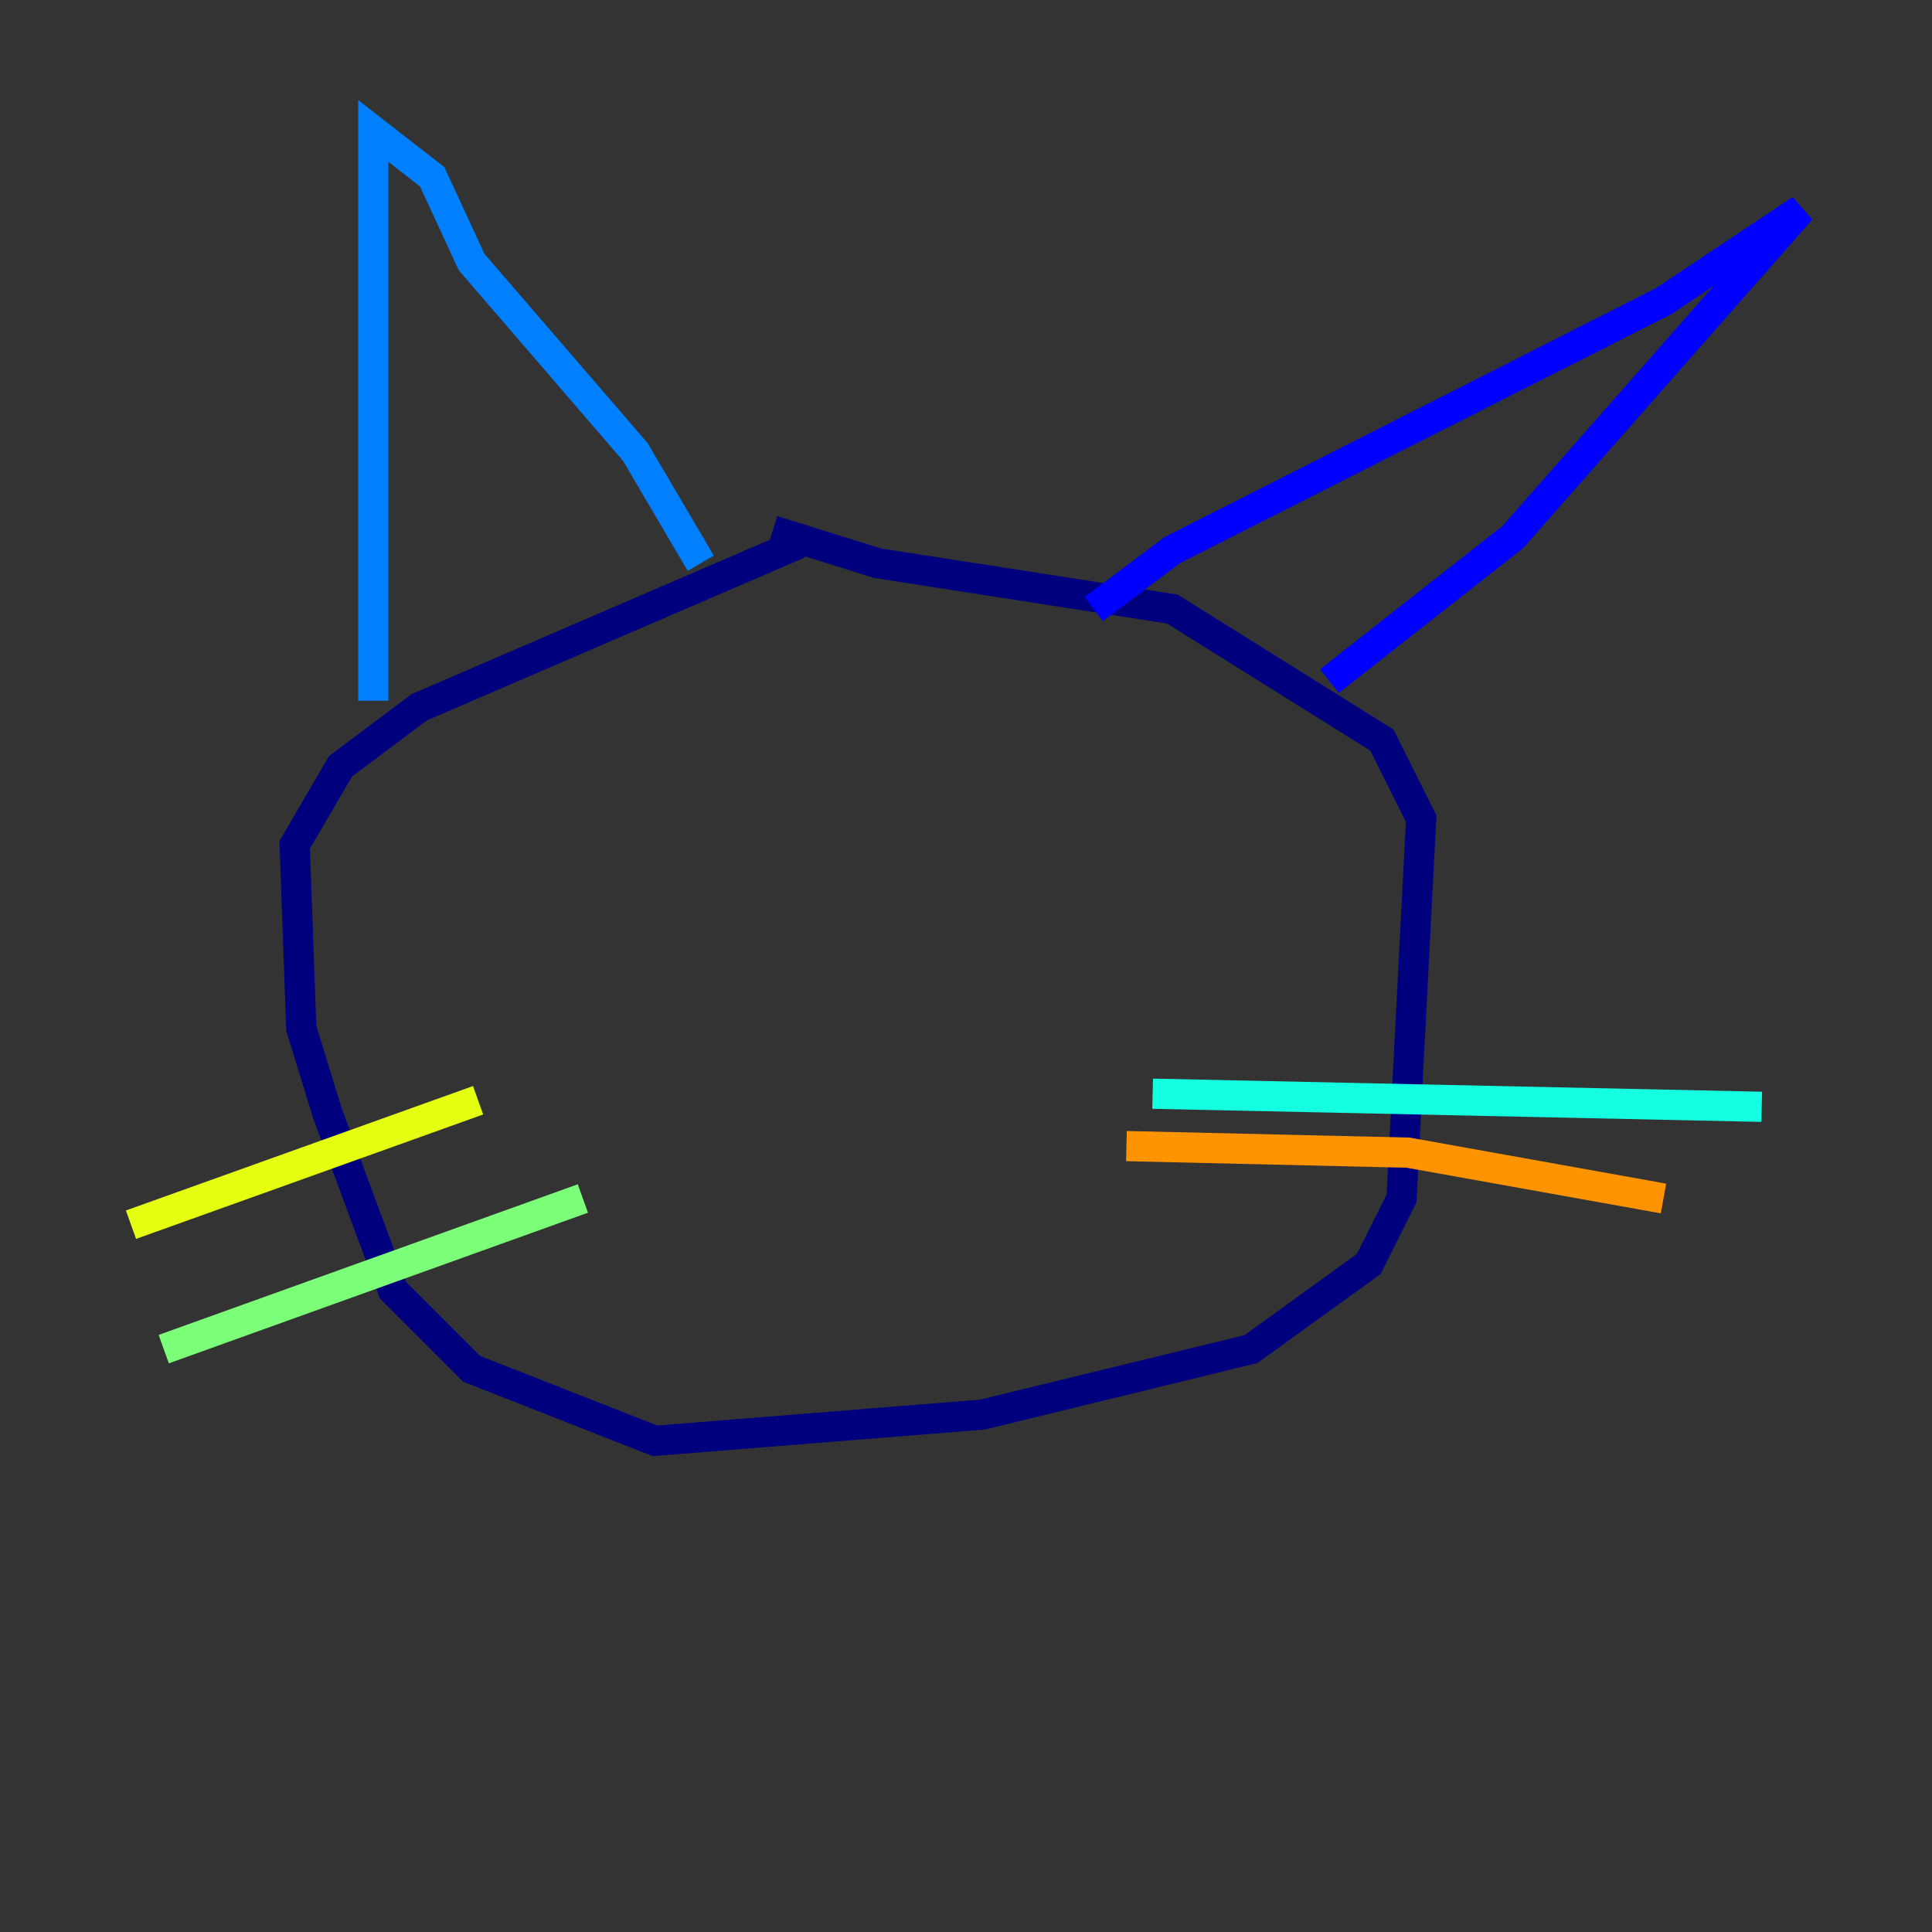 <?xml version="1.0" encoding="utf-8" ?>
<svg baseProfile="tiny" height="128" version="1.2" viewBox="0,0,128,128" width="128" xmlns="http://www.w3.org/2000/svg" xmlns:ev="http://www.w3.org/2001/xml-events" xmlns:xlink="http://www.w3.org/1999/xlink"><rect x="0" y="0" width="128" height="128" fill="#333333" stroke="none"/><defs /><polyline fill="none" points="52.936,36.014 27.77,46.861 22.563,50.766 19.525,55.973 19.959,68.122 21.695,73.763 26.034,85.478 31.241,90.685 43.39,95.458 65.085,93.722 82.875,89.383 90.685,83.742 92.854,79.403 94.156,54.237 91.552,49.031 77.668,40.352 58.142,37.315 51.2,35.146" stroke="#00007f" stroke-width="2" /><polyline fill="none" points="88.081,45.125 100.231,35.58 119.322,13.885 110.21,19.959 77.668,36.447 72.461,40.352" stroke="#0000ff" stroke-width="2" /><polyline fill="none" points="24.732,46.427 24.732,8.678 28.637,11.715 31.241,17.356 42.088,29.939 46.427,37.315" stroke="#0080ff" stroke-width="2" /><polyline fill="none" points="76.366,72.461 116.719,73.329" stroke="#15ffe1" stroke-width="2" /><polyline fill="none" points="38.617,79.403 10.848,89.383" stroke="#7cff79" stroke-width="2" /><polyline fill="none" points="31.675,72.895 8.678,81.139" stroke="#e4ff12" stroke-width="2" /><polyline fill="none" points="74.63,75.932 93.288,76.366 110.21,79.403" stroke="#ff9400" stroke-width="2" /><polyline fill="none" points="69.858,58.142 69.858,58.142" stroke="#ff1d00" stroke-width="2" /><polyline fill="none" points="35.58,60.746 35.58,60.746" stroke="#7f0000" stroke-width="2" /></svg>